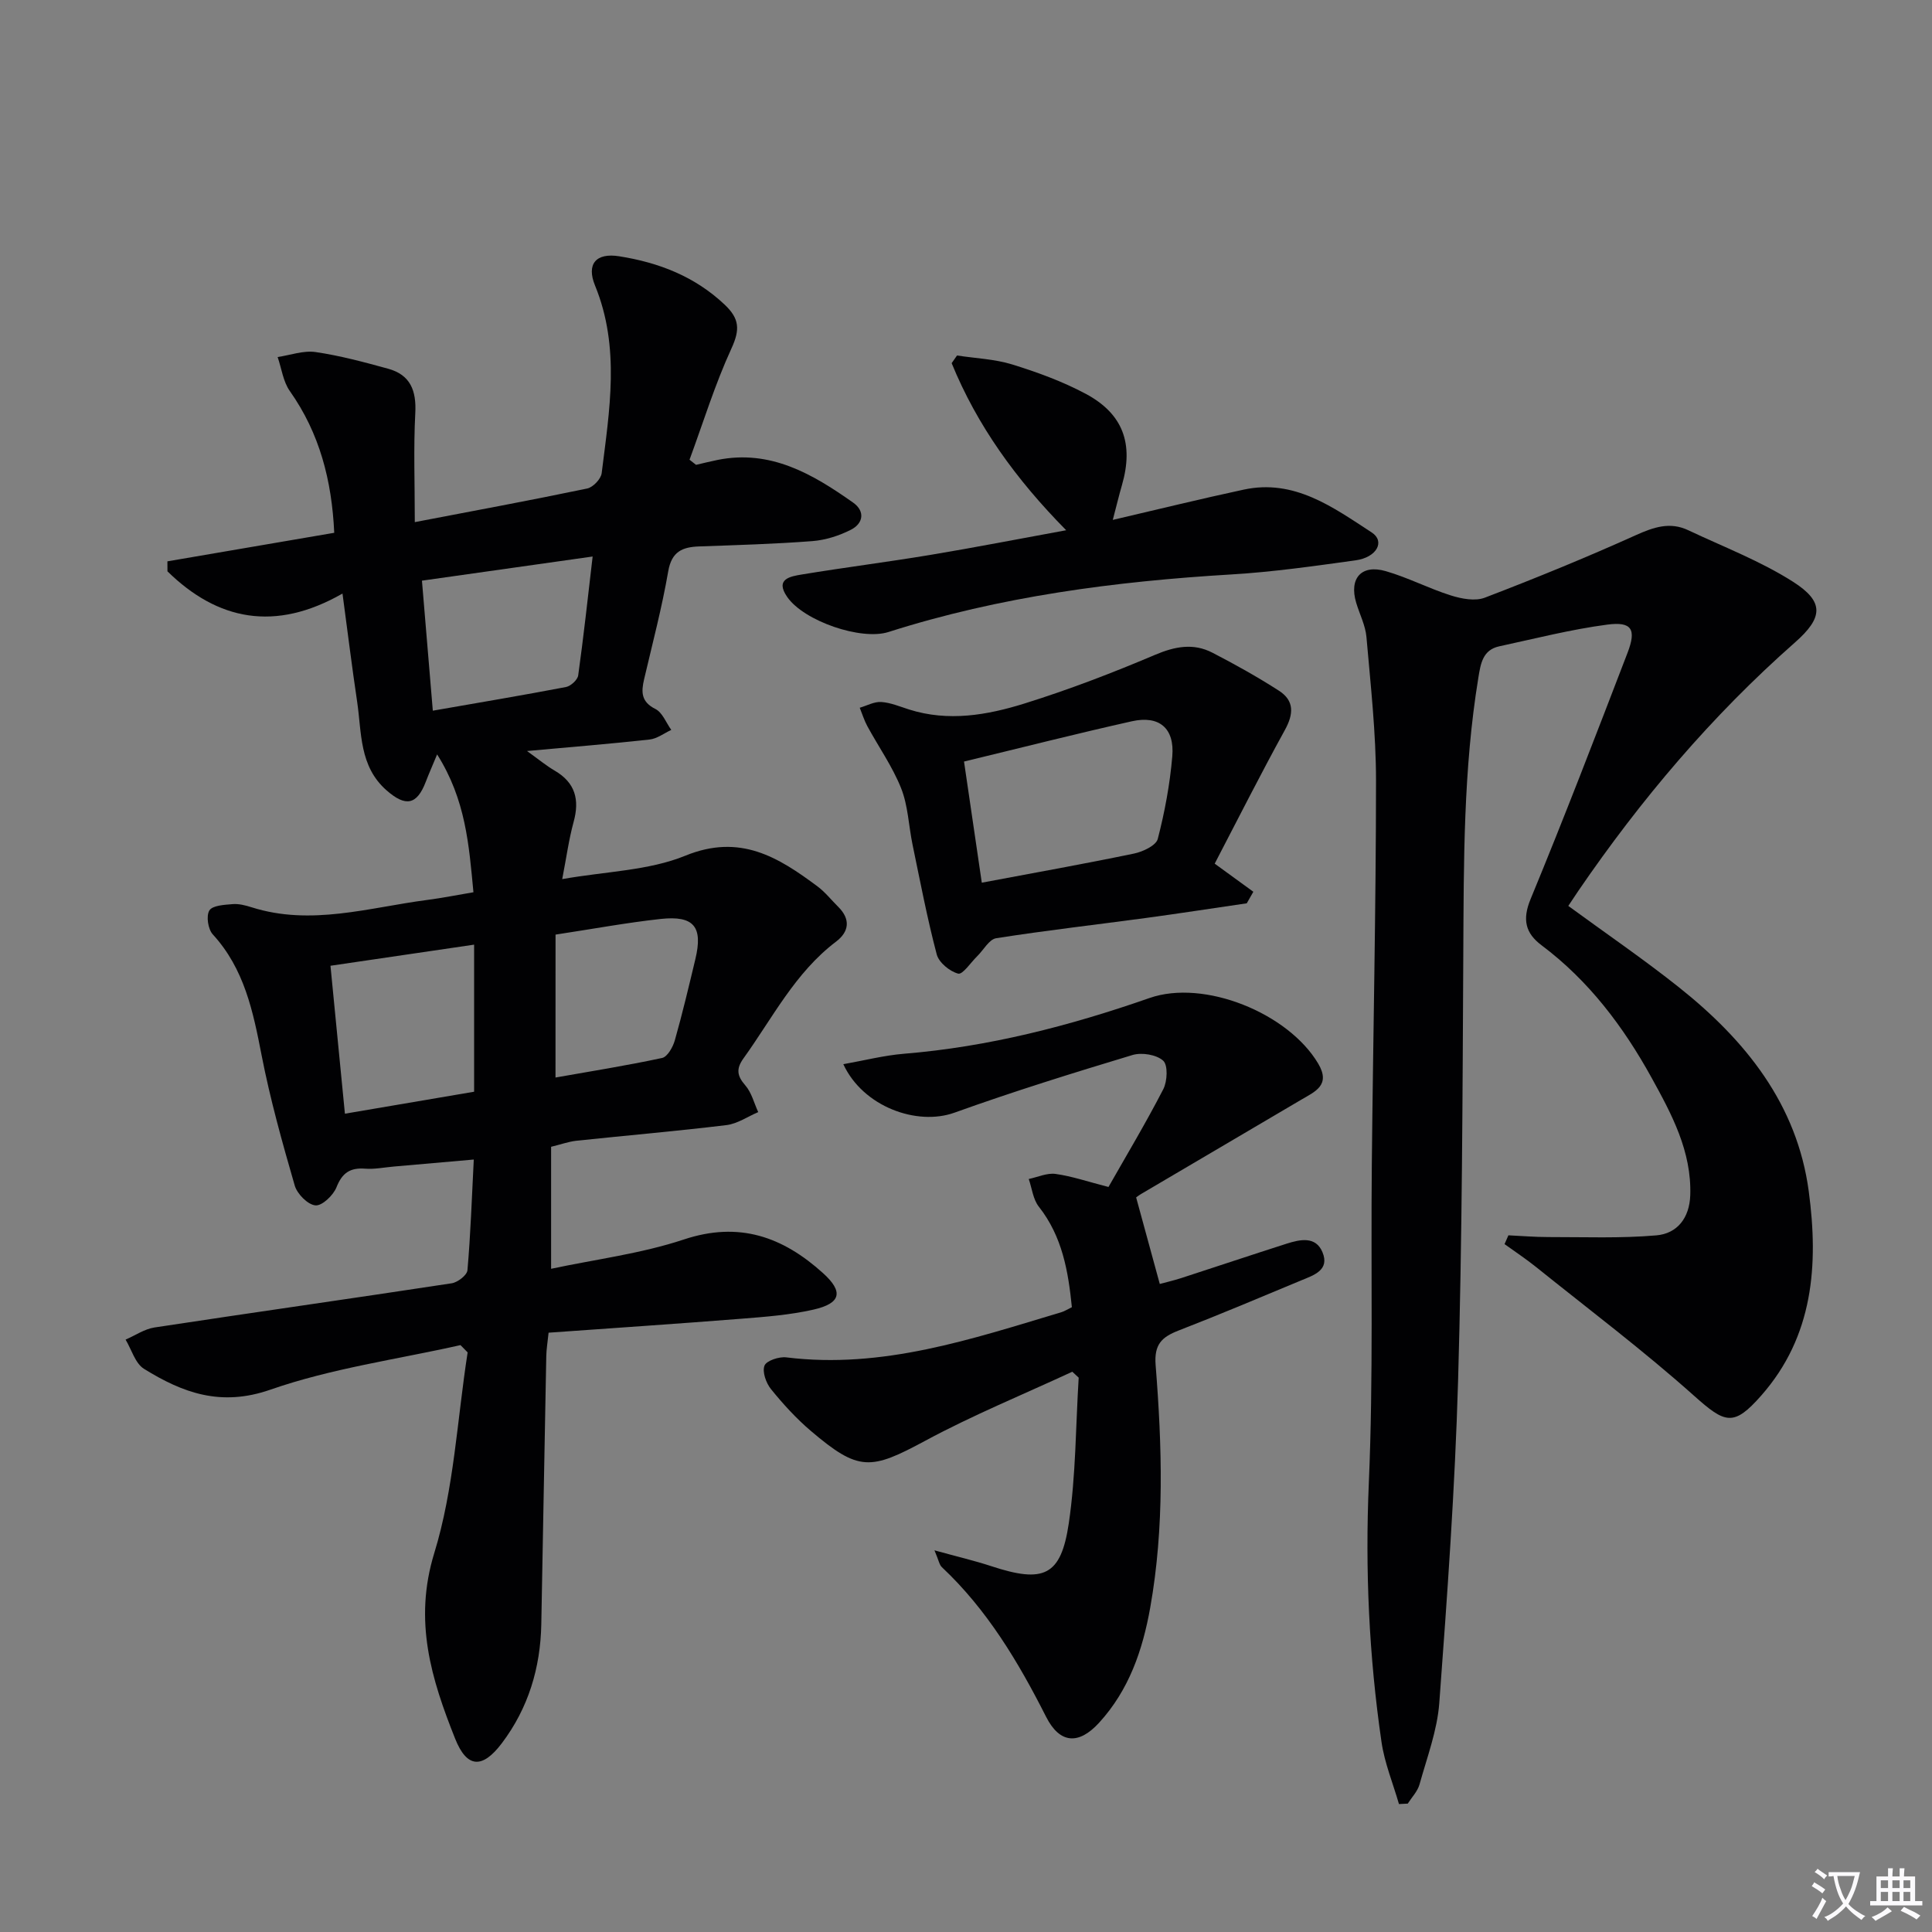 <svg enable-background="new 0 0 400 400" viewBox="0 0 400 400" xmlns="http://www.w3.org/2000/svg"><rect x="0" y="0" width="400" height="400" fill="#808080" stroke="none"/><path d="m377.9 391.2c-.2.3-.4.5-.6.8-.7-.6-1.4-1-2.2-1.5.2-.3.4-.5.5-.8.6.4 1.4.8 2.3 1.5zm-1.8 6.1c-.2-.2-.5-.4-.9-.6.4-.6.8-1.2 1.2-1.9s.7-1.3.9-1.9c.3.3.5.5.8.7-.7 1.3-1.4 2.6-2 3.7zm2.2-9c-.3.3-.5.5-.6.8-.6-.6-1.3-1.1-2-1.5.3-.3.5-.5.6-.7.6.5 1.3.9 2 1.4zm.3.2v-.9h2 4.5c-.3 1.3-.6 2.5-1 3.6s-.9 2.1-1.4 3c.4.5 1 1 1.6 1.4s1.2.8 1.9 1.1c-.3.2-.5.4-.8.8-.4-.3-1-.7-1.6-1.2s-1.2-1.1-1.6-1.6c-.5.6-1.1 1.1-1.7 1.6s-1.4.9-2.1 1.4c-.1-.3-.3-.5-.7-.8.6-.2 1.2-.5 1.9-1s1.4-1.1 2-1.8c-.5-.8-.9-1.6-1.2-2.5s-.6-2-.8-3.2c-.4.1-.7.1-1 .1zm2.5 2.7c.3 1 .7 1.7 1 2.2.3-.5.6-1.1 1-2s.6-1.9.9-3h-3.2-.4c.1.9.3 1.8.7 2.8z" fill="#fbfafc"/><path d="m396.5 388.5v1.5 3.6h1.5v.9c-.4 0-1 0-1.7 0h-7.9c-.5 0-.9 0-1.2 0v-.9h1.3v-3.5c0-.7 0-1.2 0-1.6h2.4c0-.8 0-1.4 0-1.7h1c0 .3-.1.8-.1 1.7h1.5c0-.8 0-1.4 0-1.7h1c0 .3-.1.9-.1 1.7zm-8.2 9.2c-.2-.3-.5-.5-.8-.8.8-.3 1.4-.6 1.9-.9s1-.7 1.4-1.1c.3.3.6.5.9.8-1.6 1-2.8 1.6-3.4 2zm2.6-6.8v-1.6h-1.5v1.6zm0 2.7v-1.9h-1.5v1.9zm2.4-2.7v-1.6h-1.5v1.6zm0 2.7v-1.9h-1.5v1.9zm.2 2 .7-.8c.4.2.9.5 1.6.8s1.3.7 1.8 1c-.3.3-.5.5-.8.8-.4-.3-1.5-1-3.3-1.8zm2-4.7v-1.6h-1.4v1.6zm0 2.7v-1.9h-1.4v1.9z" fill="#fbfafc"/><g fill="#010103"><path d="m114.1 237.43v25.26c9.19-1.96 18.63-3.13 27.49-6.07 11.47-3.81 20.49-.54 28.8 6.96 4.28 3.86 3.76 6.27-2.01 7.57-4.82 1.09-9.83 1.48-14.78 1.87-13.24 1.05-26.49 1.93-40.02 2.9-.21 2.02-.46 3.46-.48 4.91-.36 18.47-.68 36.95-1.03 55.42-.17 9.07-2.69 17.42-8.18 24.68-4.04 5.34-7.23 5.14-9.66-.96-4.91-12.32-8.65-24.33-4.32-38.42 4.09-13.3 4.74-27.66 6.91-41.55-.49-.5-.99-1.01-1.48-1.51-13.15 2.96-26.7 4.81-39.34 9.22-10.28 3.59-18.17.66-26.19-4.31-1.82-1.13-2.57-3.99-3.81-6.05 1.99-.86 3.91-2.19 5.98-2.51 20.5-3.12 41.04-6.02 61.54-9.15 1.24-.19 3.17-1.68 3.26-2.7.65-7.43.9-14.89 1.31-22.92-5.83.51-11.18.99-16.54 1.45-1.98.17-3.99.59-5.95.44-3.09-.23-4.74.84-5.93 3.84-.66 1.67-2.98 3.89-4.36 3.76-1.59-.14-3.79-2.37-4.29-4.11-2.58-8.91-5.09-17.88-6.86-26.98-1.76-9.07-3.57-17.89-10.11-25.02-.98-1.07-1.4-3.82-.7-4.95.65-1.05 3.11-1.17 4.81-1.31 1.28-.11 2.66.25 3.92.65 12.32 3.91 24.32.05 36.4-1.52 3.07-.4 6.12-1.01 9.54-1.59-.93-9.81-1.59-19.16-7.52-28.54-1.06 2.56-1.75 4.1-2.35 5.68-1.85 4.82-4.18 5.21-8.11 1.77-5.69-4.99-5.14-11.92-6.1-18.37-1.05-7.04-1.92-14.1-3.03-22.38-13.96 7.98-25.85 5.57-36.24-4.6 0-.69-.01-1.38-.01-2.07 11.47-1.96 22.94-3.93 34.54-5.91-.5-10.84-3.02-20.6-9.19-29.34-1.39-1.96-1.71-4.68-2.53-7.05 2.63-.39 5.35-1.4 7.86-1.03 5.07.74 10.06 2.09 15.02 3.45 4.6 1.26 5.87 4.52 5.62 9.19-.38 7.23-.1 14.49-.1 22.57 12.38-2.37 24.06-4.53 35.69-6.96 1.21-.25 2.85-1.97 3-3.17 1.61-13 3.88-26.02-1.37-38.84-1.83-4.46.18-6.84 5-6.07 8.16 1.29 15.63 4.15 21.84 10.02 3.09 2.92 3.18 5.19 1.4 9.06-3.42 7.44-5.84 15.33-8.68 23.04.45.35.9.71 1.35 1.06 1.49-.34 2.97-.72 4.47-1.02 10.96-2.2 19.68 2.93 28.05 8.84 2.5 1.76 2.14 4.3-.46 5.62-2.44 1.24-5.26 2.14-7.97 2.35-7.79.6-15.6.82-23.41 1.1-3.51.12-5.73 1.05-6.44 5.15-1.3 7.51-3.25 14.9-4.99 22.33-.62 2.64-.65 4.69 2.34 6.18 1.45.73 2.21 2.84 3.28 4.33-1.49.69-2.94 1.82-4.49 1.99-8.05.89-16.14 1.54-25.38 2.38 2.41 1.73 3.98 3.04 5.73 4.06 4.28 2.5 5.19 6.02 3.92 10.63-.99 3.62-1.49 7.37-2.36 11.83 9.11-1.61 17.91-1.75 25.5-4.85 11.32-4.62 19.23.3 27.38 6.38 1.58 1.18 2.84 2.8 4.26 4.2 2.6 2.58 2.27 5.16-.45 7.22-8.48 6.42-13.14 15.8-19.15 24.15-1.56 2.17-1.36 3.62.37 5.61 1.3 1.49 1.81 3.66 2.67 5.53-2.19.93-4.3 2.41-6.57 2.69-10.37 1.26-20.79 2.15-31.18 3.25-1.59.2-3.15.76-5.13 1.24zm-42.69-6.85c9.01-1.53 17.58-2.99 26.75-4.55 0-10.15 0-20.02 0-30.45-9.88 1.45-19.75 2.9-29.74 4.37 1.04 10.56 1.98 20.24 2.99 30.63zm15.95-110.36c.77 9.22 1.49 17.85 2.25 26.92 9.66-1.69 18.63-3.19 27.57-4.9.99-.19 2.4-1.48 2.53-2.41 1.11-7.96 1.98-15.95 2.99-24.61-11.95 1.69-23.24 3.29-35.34 5zm27.65 102.87c7.18-1.27 14.67-2.46 22.07-4.05 1.11-.24 2.23-2.24 2.63-3.63 1.58-5.57 2.91-11.21 4.26-16.84 1.6-6.69-.29-9.06-7.19-8.31-7.05.77-14.04 2.07-21.76 3.24-.01 9.85-.01 19.56-.01 29.59z"/><path d="m312.3 255.76c2.76.13 5.52.36 8.28.36 7.45-.01 14.94.29 22.35-.35 4.32-.37 6.86-3.6 7.02-8.31.3-9.1-3.86-16.81-8.01-24.33-5.81-10.54-13-20.1-22.8-27.44-3.3-2.48-4.01-5.29-2.25-9.54 6.97-16.88 13.52-33.93 20.07-50.98 1.88-4.89.89-6.52-4.19-5.85-7.52.99-14.92 2.89-22.35 4.49-3.45.74-3.87 3.6-4.34 6.49-3.11 18.96-3.02 38.07-3.12 57.2-.16 29.47-.23 58.94-1.08 88.39-.64 22.25-2.24 44.48-3.89 66.68-.42 5.69-2.54 11.28-4.09 16.86-.4 1.44-1.6 2.67-2.44 3.99-.61.03-1.21.06-1.82.09-1.23-4.27-2.97-8.46-3.61-12.82-2.59-17.78-3.41-35.61-2.63-53.65.95-21.95.4-43.96.62-65.95.26-26.47.86-52.93.87-79.4 0-9.93-1.12-19.87-1.98-29.79-.21-2.42-1.42-4.74-2.13-7.12-1.5-5.03 1.07-7.99 6.13-6.53 4.61 1.33 8.93 3.6 13.51 5.04 2.2.69 5 1.22 7 .45 10.52-4.03 20.97-8.3 31.24-12.93 3.71-1.67 7.09-2.83 10.88-1.03 7.3 3.45 14.95 6.37 21.71 10.68 6.47 4.14 6.24 7.4.35 12.58-17.22 15.17-31.91 32.53-44.84 51.43-.65.95-1.28 1.92-2.06 3.09 7.73 5.66 15.54 10.99 22.92 16.86 13.78 10.96 24.46 24.21 26.87 42.27 2.02 15.16.99 29.95-9.85 42.25-5.71 6.48-7.45 5.8-13.89.05-10.5-9.38-21.8-17.89-32.79-26.72-2.07-1.66-4.3-3.13-6.46-4.69.28-.6.54-1.21.8-1.82z"/><path d="m193.47 320.98c4.66 1.29 8.27 2.13 11.77 3.28 10.83 3.56 14.42 2.07 16.04-8.87 1.47-9.94 1.43-20.1 2.05-30.16-.44-.41-.88-.82-1.32-1.23-10.17 4.72-20.59 8.98-30.44 14.29-11.35 6.12-13.77 6.4-23.69-2.03-3.02-2.57-5.75-5.56-8.25-8.65-1.02-1.26-1.85-3.58-1.35-4.87.4-1.03 3.02-1.9 4.52-1.71 19.94 2.46 38.41-3.8 57-9.37.62-.19 1.19-.57 2.12-1.02-.75-7.41-1.96-14.61-6.84-20.81-1.2-1.52-1.42-3.8-2.09-5.73 1.86-.39 3.79-1.3 5.56-1.05 3.39.47 6.69 1.61 10.95 2.7 3.65-6.42 7.72-13.21 11.34-20.23.85-1.64 1-4.99-.01-5.91-1.38-1.26-4.44-1.76-6.36-1.18-12.37 3.73-24.72 7.57-36.87 11.94-7.75 2.78-18.91-1.22-23-10.04 4.38-.78 8.43-1.82 12.54-2.16 17.51-1.43 34.32-5.77 50.85-11.54 11.32-3.95 28.71 3.11 34.92 13.56 2.68 4.51-.69 5.83-3.55 7.52-11.02 6.5-22.05 12.97-33.07 19.47-.7.41-1.32.94-1.06.75 1.68 6.14 3.2 11.71 4.89 17.9 1.14-.31 2.82-.7 4.45-1.22 7.27-2.36 14.52-4.79 21.81-7.12 2.77-.88 6-1.6 7.41 1.73 1.58 3.75-1.79 4.79-4.39 5.87-8.43 3.51-16.85 7.07-25.36 10.37-3.48 1.35-5.12 2.85-4.78 7.16 1.33 16.75 1.85 33.55-1.12 50.23-1.57 8.81-4.4 17.06-10.58 23.82-4.22 4.62-8.14 4.38-10.98-1.23-5.75-11.36-12.19-22.15-21.56-30.96-.54-.48-.65-1.4-1.55-3.5z"/><path d="m251.49 178.81c3.4 2.47 5.7 4.14 8 5.82-.45.8-.91 1.6-1.36 2.39-6.94 1.01-13.88 2.09-20.83 3.03-10.35 1.4-20.74 2.58-31.05 4.2-1.47.23-2.62 2.45-3.94 3.73-1.33 1.3-3 3.84-3.93 3.6-1.75-.46-3.99-2.29-4.44-3.98-1.98-7.5-3.43-15.14-5.01-22.74-.81-3.9-.92-8.05-2.37-11.68-1.79-4.49-4.66-8.55-6.99-12.84-.65-1.2-1.05-2.53-1.57-3.81 1.49-.43 3-1.29 4.46-1.19 1.94.13 3.85.95 5.75 1.55 8.14 2.58 16.19 1.17 23.94-1.25 9.15-2.86 18.15-6.31 26.98-10.06 4.13-1.75 7.94-2.48 11.88-.45 4.69 2.42 9.32 5.01 13.76 7.86 3.23 2.07 3.09 4.83 1.23 8.19-5.02 9.11-9.7 18.41-14.51 27.63zm-48.22 3.94c11.06-2.08 21.32-3.91 31.52-6.03 1.83-.38 4.55-1.66 4.91-3.02 1.45-5.59 2.52-11.35 3.01-17.11.5-5.82-2.7-8.52-8.36-7.26-11.46 2.56-22.84 5.46-34.76 8.34 1.24 8.43 2.43 16.56 3.68 25.08z"/><path d="m220.74 109.78c-10.46-10.6-18.45-21.73-23.71-34.59.37-.53.74-1.06 1.11-1.59 3.82.59 7.78.73 11.44 1.86 5.2 1.61 10.4 3.51 15.18 6.06 7.8 4.16 9.99 10.39 7.53 18.91-.63 2.17-1.15 4.37-1.9 7.21 9.44-2.2 18.25-4.37 27.11-6.27 10.5-2.26 18.51 3.67 26.5 8.87 2.82 1.84 1.06 5.16-3.33 5.77-8.54 1.18-17.1 2.41-25.7 2.92-24.11 1.44-47.91 4.55-71.02 11.92-5.64 1.8-17.49-2.24-20.97-7.26-2.6-3.75.71-4.26 3.04-4.65 8.84-1.46 17.74-2.58 26.58-4.05 9.16-1.52 18.27-3.31 28.14-5.11z"/></g></svg>